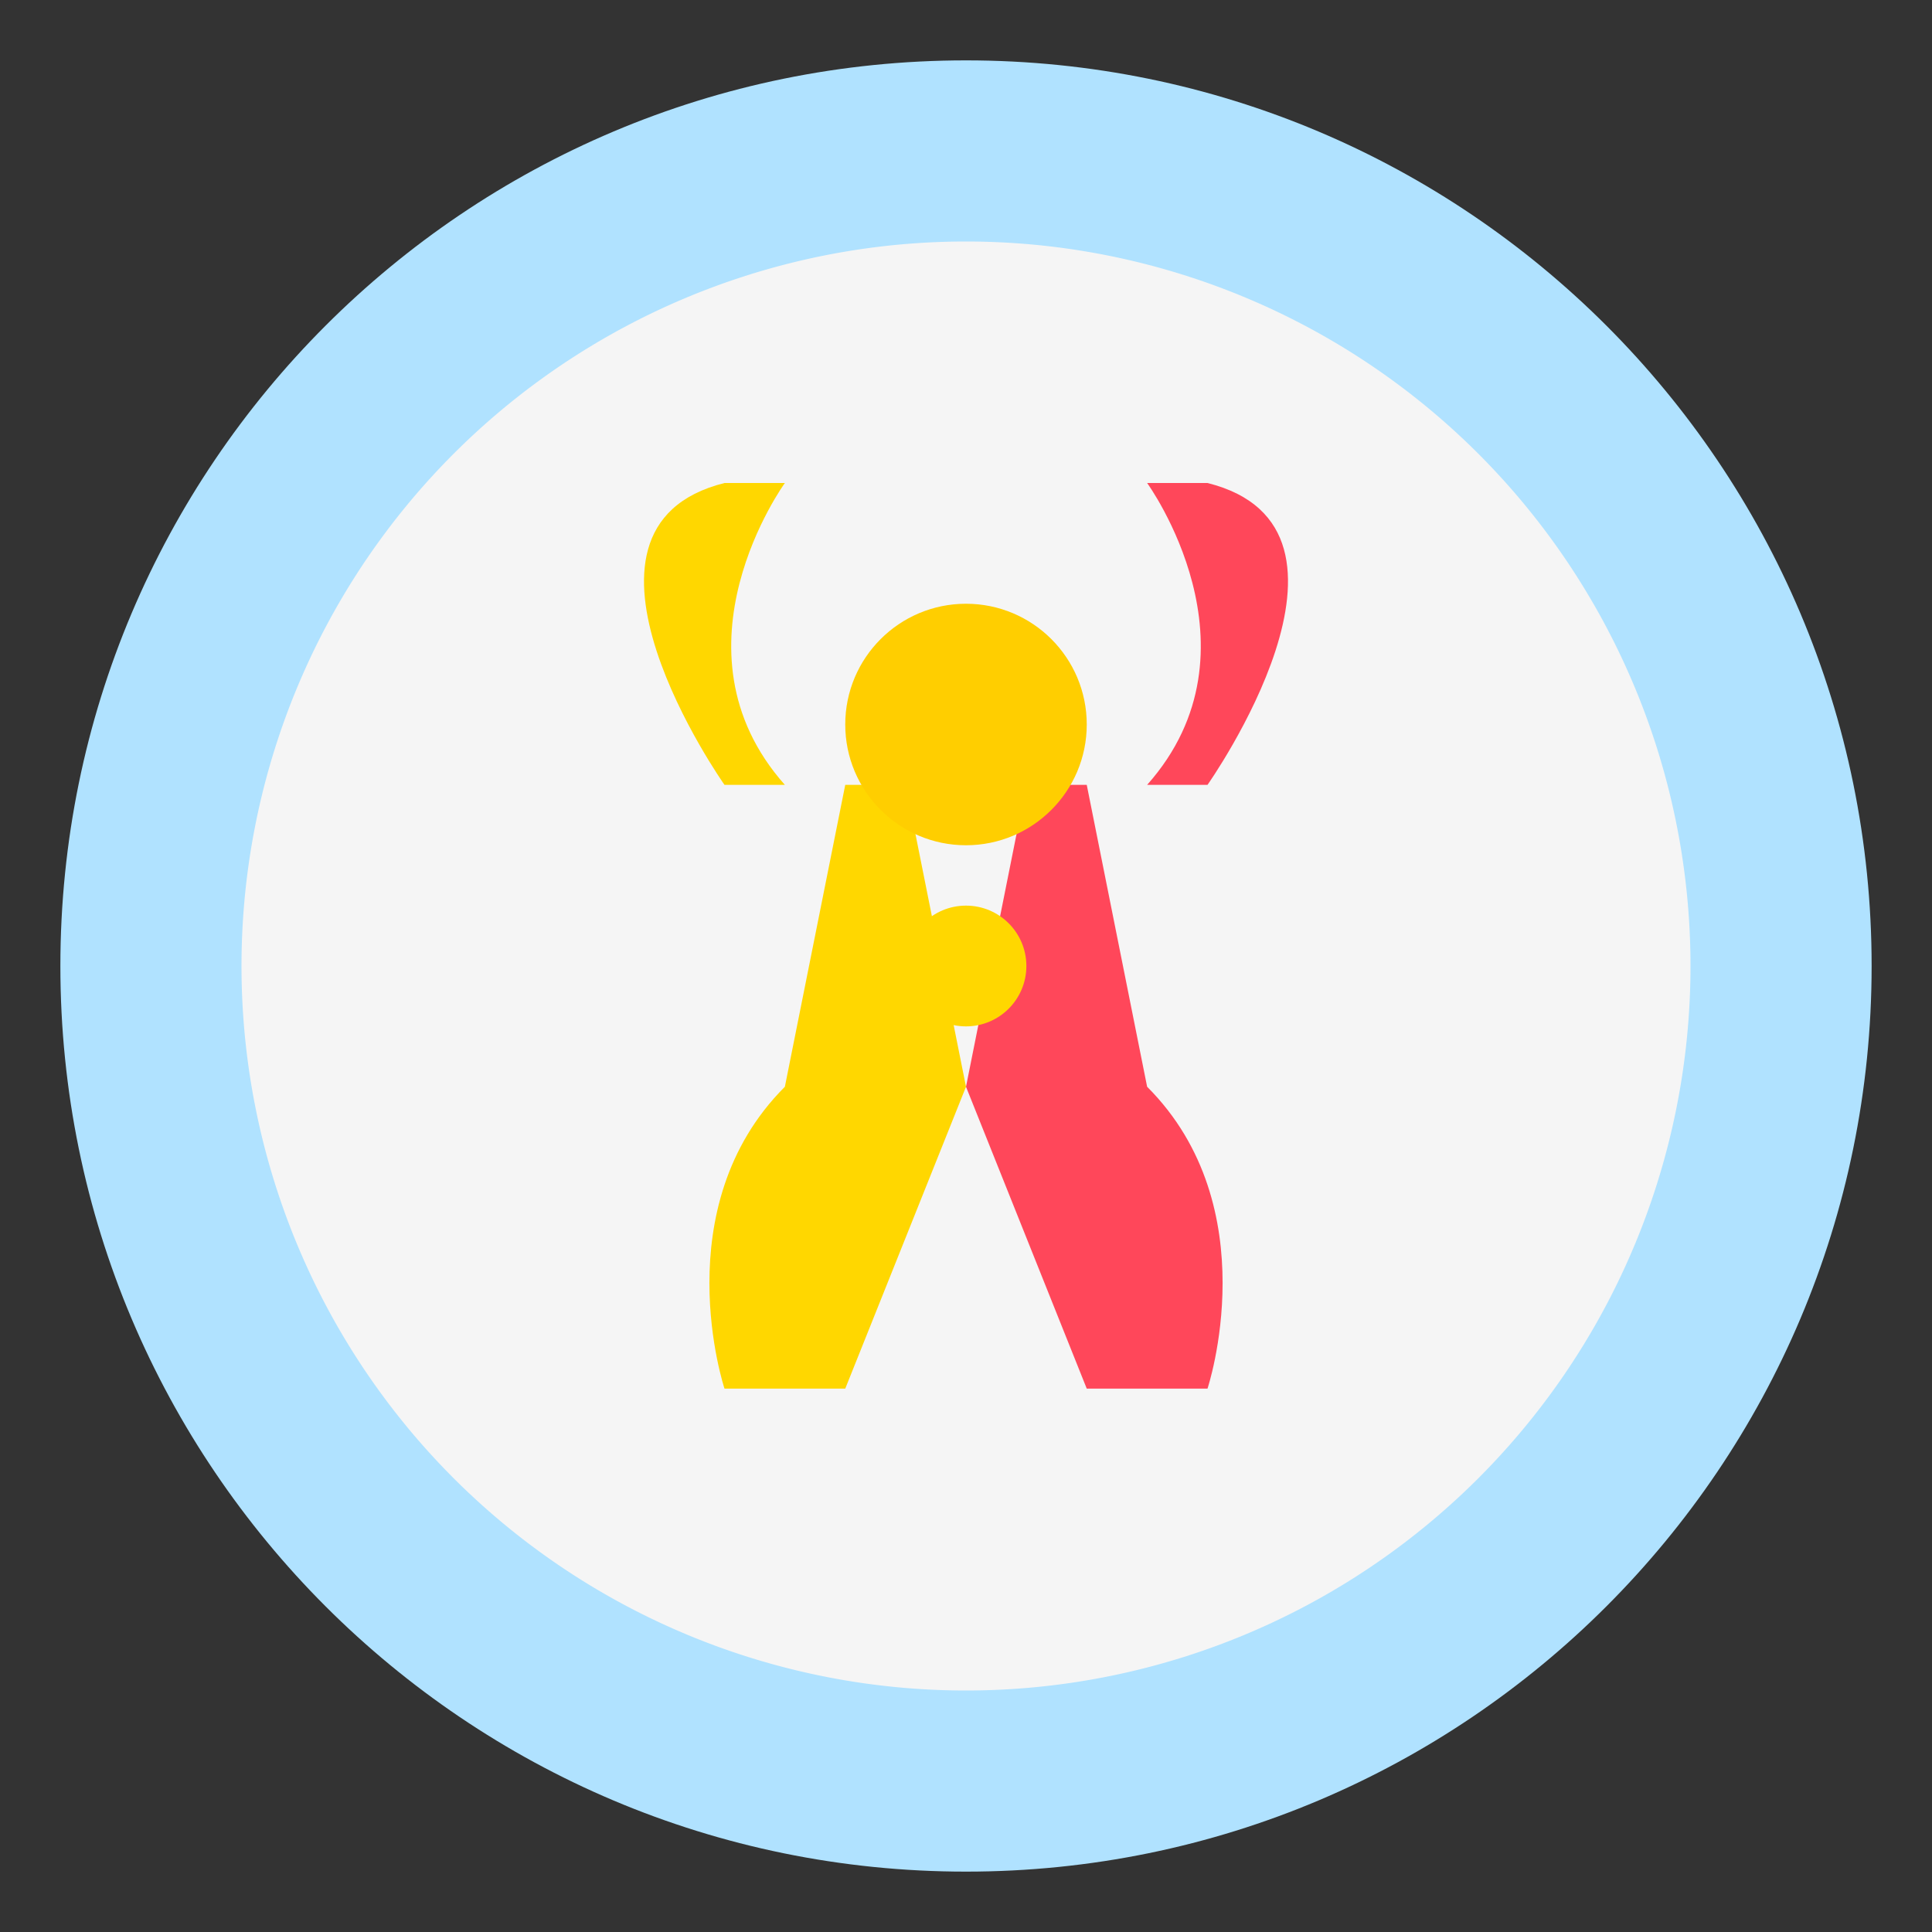 <svg xmlns="http://www.w3.org/2000/svg" viewBox="0 0 64 64" width="128" height="128">
  <rect x="0" y="0" width="64" height="64" fill="#333333" stroke="none"/>
  <path d="M32 2C15.43 2 2 15.43 2 32s13.43 30 30 30 30-13.43 30-30S48.57 2 32 2z" fill="#b0e2ff"/>
  <path d="M32 8a24 24 0 1 1 0 48 24 24 0 0 1 0-48z" fill="#f5f5f5"/>
  <path d="M38 16s4 5.5 0 10h-4l-2 10 4 10h4s2-6-2-10l-2-10h4s6-8.5 0-10h-4z" fill="#ff475a"/>
  <path d="M26 16s-4 5.5 0 10h4l2 10-4 10h-4s-2-6 2-10l2-10h-4s-6-8.5 0-10h4z" fill="#ffd700"/>
  <circle cx="32" cy="24" r="4" fill="#ffce00"/>
  <circle cx="32" cy="32" r="2" fill="#ffd700"/>
</svg>